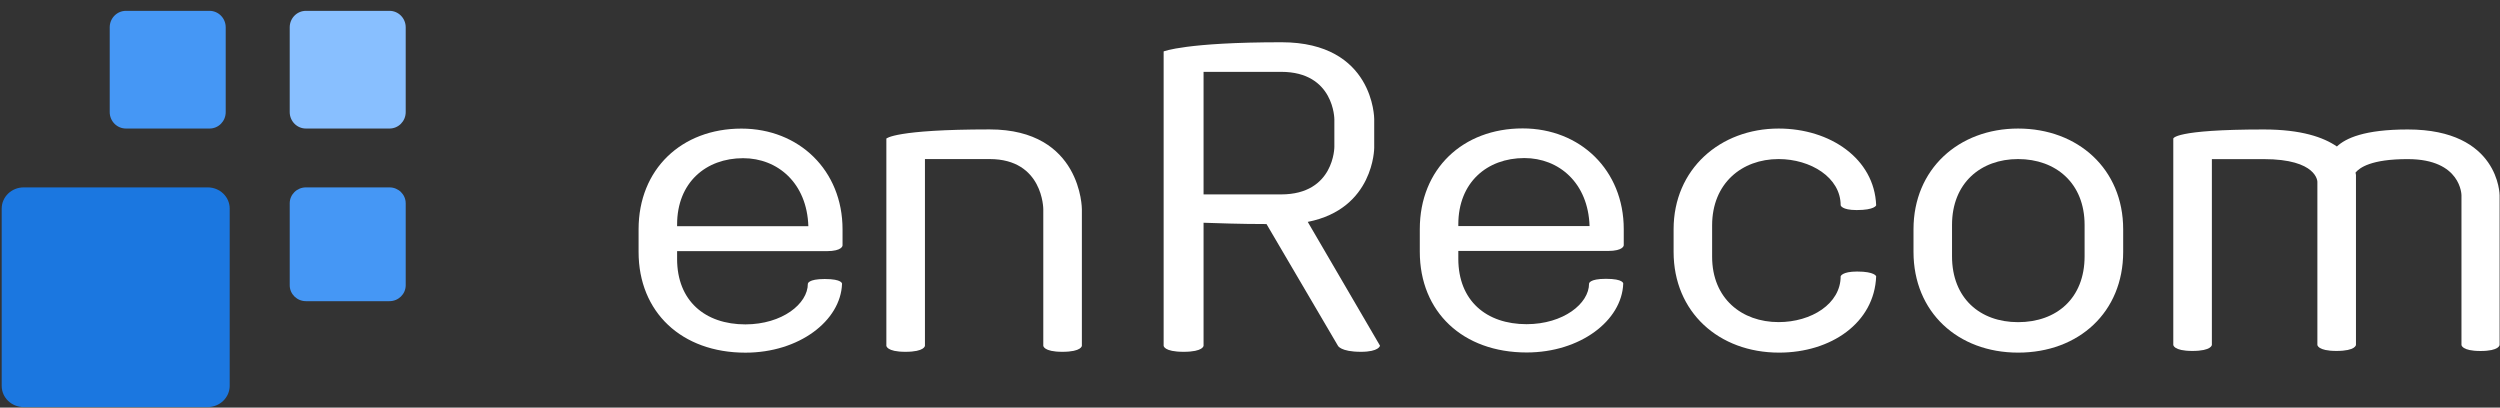 <svg width="184" height="30" viewBox="0 0 184 30" fill="none" xmlns="http://www.w3.org/2000/svg">
<rect x="0" y="0" width="184" height="30" fill="#333333" stroke="none"/>
<g clip-path="url(#clip0)">
<path d="M59.458 20.886C59.458 20.886 59.458 20.535 60.7 20.535C62.006 20.535 61.974 20.886 61.974 20.886C61.877 23.615 58.809 25.956 54.862 25.956C50.164 25.956 47 22.973 47 18.545V16.877C47 12.449 50.164 9.465 54.57 9.465C58.814 9.465 62.011 12.545 62.011 16.877V18.066C62.011 18.066 62.011 18.485 60.834 18.485H49.835V19.064C49.835 22.143 51.892 23.875 54.862 23.875C57.568 23.87 59.458 22.362 59.458 20.886ZM54.695 11.643C51.953 11.643 49.835 13.438 49.835 16.522V16.649H59.495C59.393 13.474 57.239 11.643 54.695 11.643Z" fill="white"/>
<path d="M79.626 25.442C79.626 25.442 79.626 25.893 78.19 25.893C76.786 25.893 76.786 25.442 76.786 25.442V15.397C76.786 15.397 76.786 11.707 72.839 11.707H68.076V25.442C68.076 25.442 68.076 25.893 66.64 25.893C65.236 25.893 65.236 25.442 65.236 25.442V10.199C65.236 10.199 65.857 9.525 72.839 9.525C79.626 9.525 79.626 15.397 79.626 15.397V25.442Z" fill="white"/>
<path d="M93.215 16.49C91.19 16.49 89.657 16.426 88.582 16.394V25.442C88.582 25.442 88.582 25.893 87.113 25.893C85.644 25.893 85.644 25.442 85.644 25.442V3.785C85.644 3.785 87.275 3.11 94.322 3.11C101.142 3.11 101.142 8.759 101.142 8.759V10.878C101.142 10.878 101.142 15.369 96.25 16.331L101.568 25.442C101.568 25.442 101.503 25.893 100.164 25.893C98.663 25.893 98.469 25.442 98.469 25.442L93.215 16.49ZM88.582 14.308H94.294C98.209 14.308 98.209 10.809 98.209 10.809V8.787C98.209 8.787 98.209 5.288 94.294 5.288H88.582V14.308Z" fill="white"/>
<path d="M116.955 20.872C116.955 20.872 116.955 20.521 118.196 20.521C119.503 20.521 119.47 20.872 119.47 20.872C119.373 23.601 116.306 25.942 112.359 25.942C107.661 25.942 104.497 22.958 104.497 18.53V16.863C104.497 12.435 107.661 9.451 112.067 9.451C116.311 9.451 119.508 12.53 119.508 16.863V18.052C119.508 18.052 119.508 18.471 118.331 18.471H107.332V19.049C107.332 22.129 109.389 23.86 112.359 23.86C115.06 23.856 116.955 22.348 116.955 20.872ZM112.192 11.633C109.449 11.633 107.332 13.428 107.332 16.512V16.64H116.992C116.89 13.46 114.736 11.633 112.192 11.633Z" fill="white"/>
<path d="M123.177 18.541V16.873C123.177 12.445 126.605 9.461 130.909 9.461C134.694 9.461 137.956 11.675 138.086 15.11C138.086 15.11 137.988 15.461 136.649 15.461C135.542 15.461 135.473 15.11 135.473 15.11C135.473 13.056 133.253 11.707 130.904 11.707C128.194 11.707 126.012 13.502 126.012 16.586V18.896C126.012 21.976 128.199 23.707 130.904 23.707C133.318 23.707 135.473 22.358 135.473 20.335C135.473 20.335 135.57 19.985 136.682 19.985C137.988 19.985 138.086 20.335 138.086 20.335C137.956 23.77 134.759 25.953 130.941 25.953C126.503 25.953 123.177 22.969 123.177 18.541Z" fill="white"/>
<path d="M140.834 16.873C140.834 12.445 144.16 9.461 148.534 9.461C152.94 9.461 156.266 12.445 156.266 16.873V18.541C156.266 22.969 153.005 25.953 148.534 25.953C144.095 25.953 140.834 22.969 140.834 18.541V16.873ZM143.669 18.864C143.669 21.944 145.726 23.711 148.529 23.711C151.369 23.711 153.426 21.948 153.426 18.864V16.554C153.426 13.475 151.304 11.707 148.529 11.707C145.786 11.707 143.669 13.47 143.669 16.554V18.864Z" fill="white"/>
<path d="M173.366 12.704C173.399 12.832 173.399 12.895 173.399 12.895V25.378C173.399 25.378 173.399 25.829 171.962 25.829C170.559 25.829 170.559 25.378 170.559 25.378V13.378C170.559 13.378 170.559 11.711 166.611 11.711H162.794V25.378C162.794 25.378 162.794 25.829 161.357 25.829C159.954 25.829 159.954 25.378 159.954 25.378V10.203C159.954 10.203 159.954 9.529 166.611 9.529C169.386 9.529 171.017 10.107 171.995 10.782C172.648 10.171 174.019 9.529 177.216 9.529C183.971 9.529 183.971 14.376 183.971 14.376V25.382C183.971 25.382 183.971 25.833 182.567 25.833C181.164 25.833 181.164 25.382 181.164 25.382V14.376C181.164 14.376 181.164 11.711 177.216 11.711C174.511 11.706 173.658 12.349 173.366 12.704Z" fill="white"/>
<path d="M15.287 29.961H1.744C0.849 29.961 0.125 29.265 0.125 28.401V15.352C0.125 14.489 0.849 13.792 1.744 13.792H15.287C16.183 13.792 16.906 14.489 16.906 15.352V28.401C16.901 29.259 16.177 29.961 15.287 29.961Z" fill="#1B77E0"/>
<path d="M15.425 9.46H9.267C8.61 9.46 8.075 8.917 8.075 8.251V2.008C8.075 1.341 8.61 0.798 9.267 0.798H15.42C16.077 0.798 16.612 1.341 16.612 2.008V8.251C16.612 8.923 16.082 9.46 15.425 9.46Z" fill="#4597F5"/>
<path d="M28.669 22.166H22.514C21.858 22.166 21.323 21.64 21.323 20.996V14.962C21.323 14.317 21.858 13.792 22.514 13.792H28.669C29.325 13.792 29.86 14.317 29.86 14.962V20.996C29.86 21.64 29.325 22.166 28.669 22.166Z" fill="#4597F5"/>
<path d="M28.669 9.46H22.514C21.858 9.46 21.323 8.917 21.323 8.251V2.008C21.323 1.341 21.858 0.798 22.514 0.798H28.669C29.325 0.798 29.86 1.341 29.86 2.008V8.251C29.86 8.923 29.325 9.46 28.669 9.46Z" fill="#88BFFF"/>
</g>
<defs>
<clipPath id="clip0">
<rect width="184" height="30" fill="white"/>
</clipPath>
</defs>
</svg>
